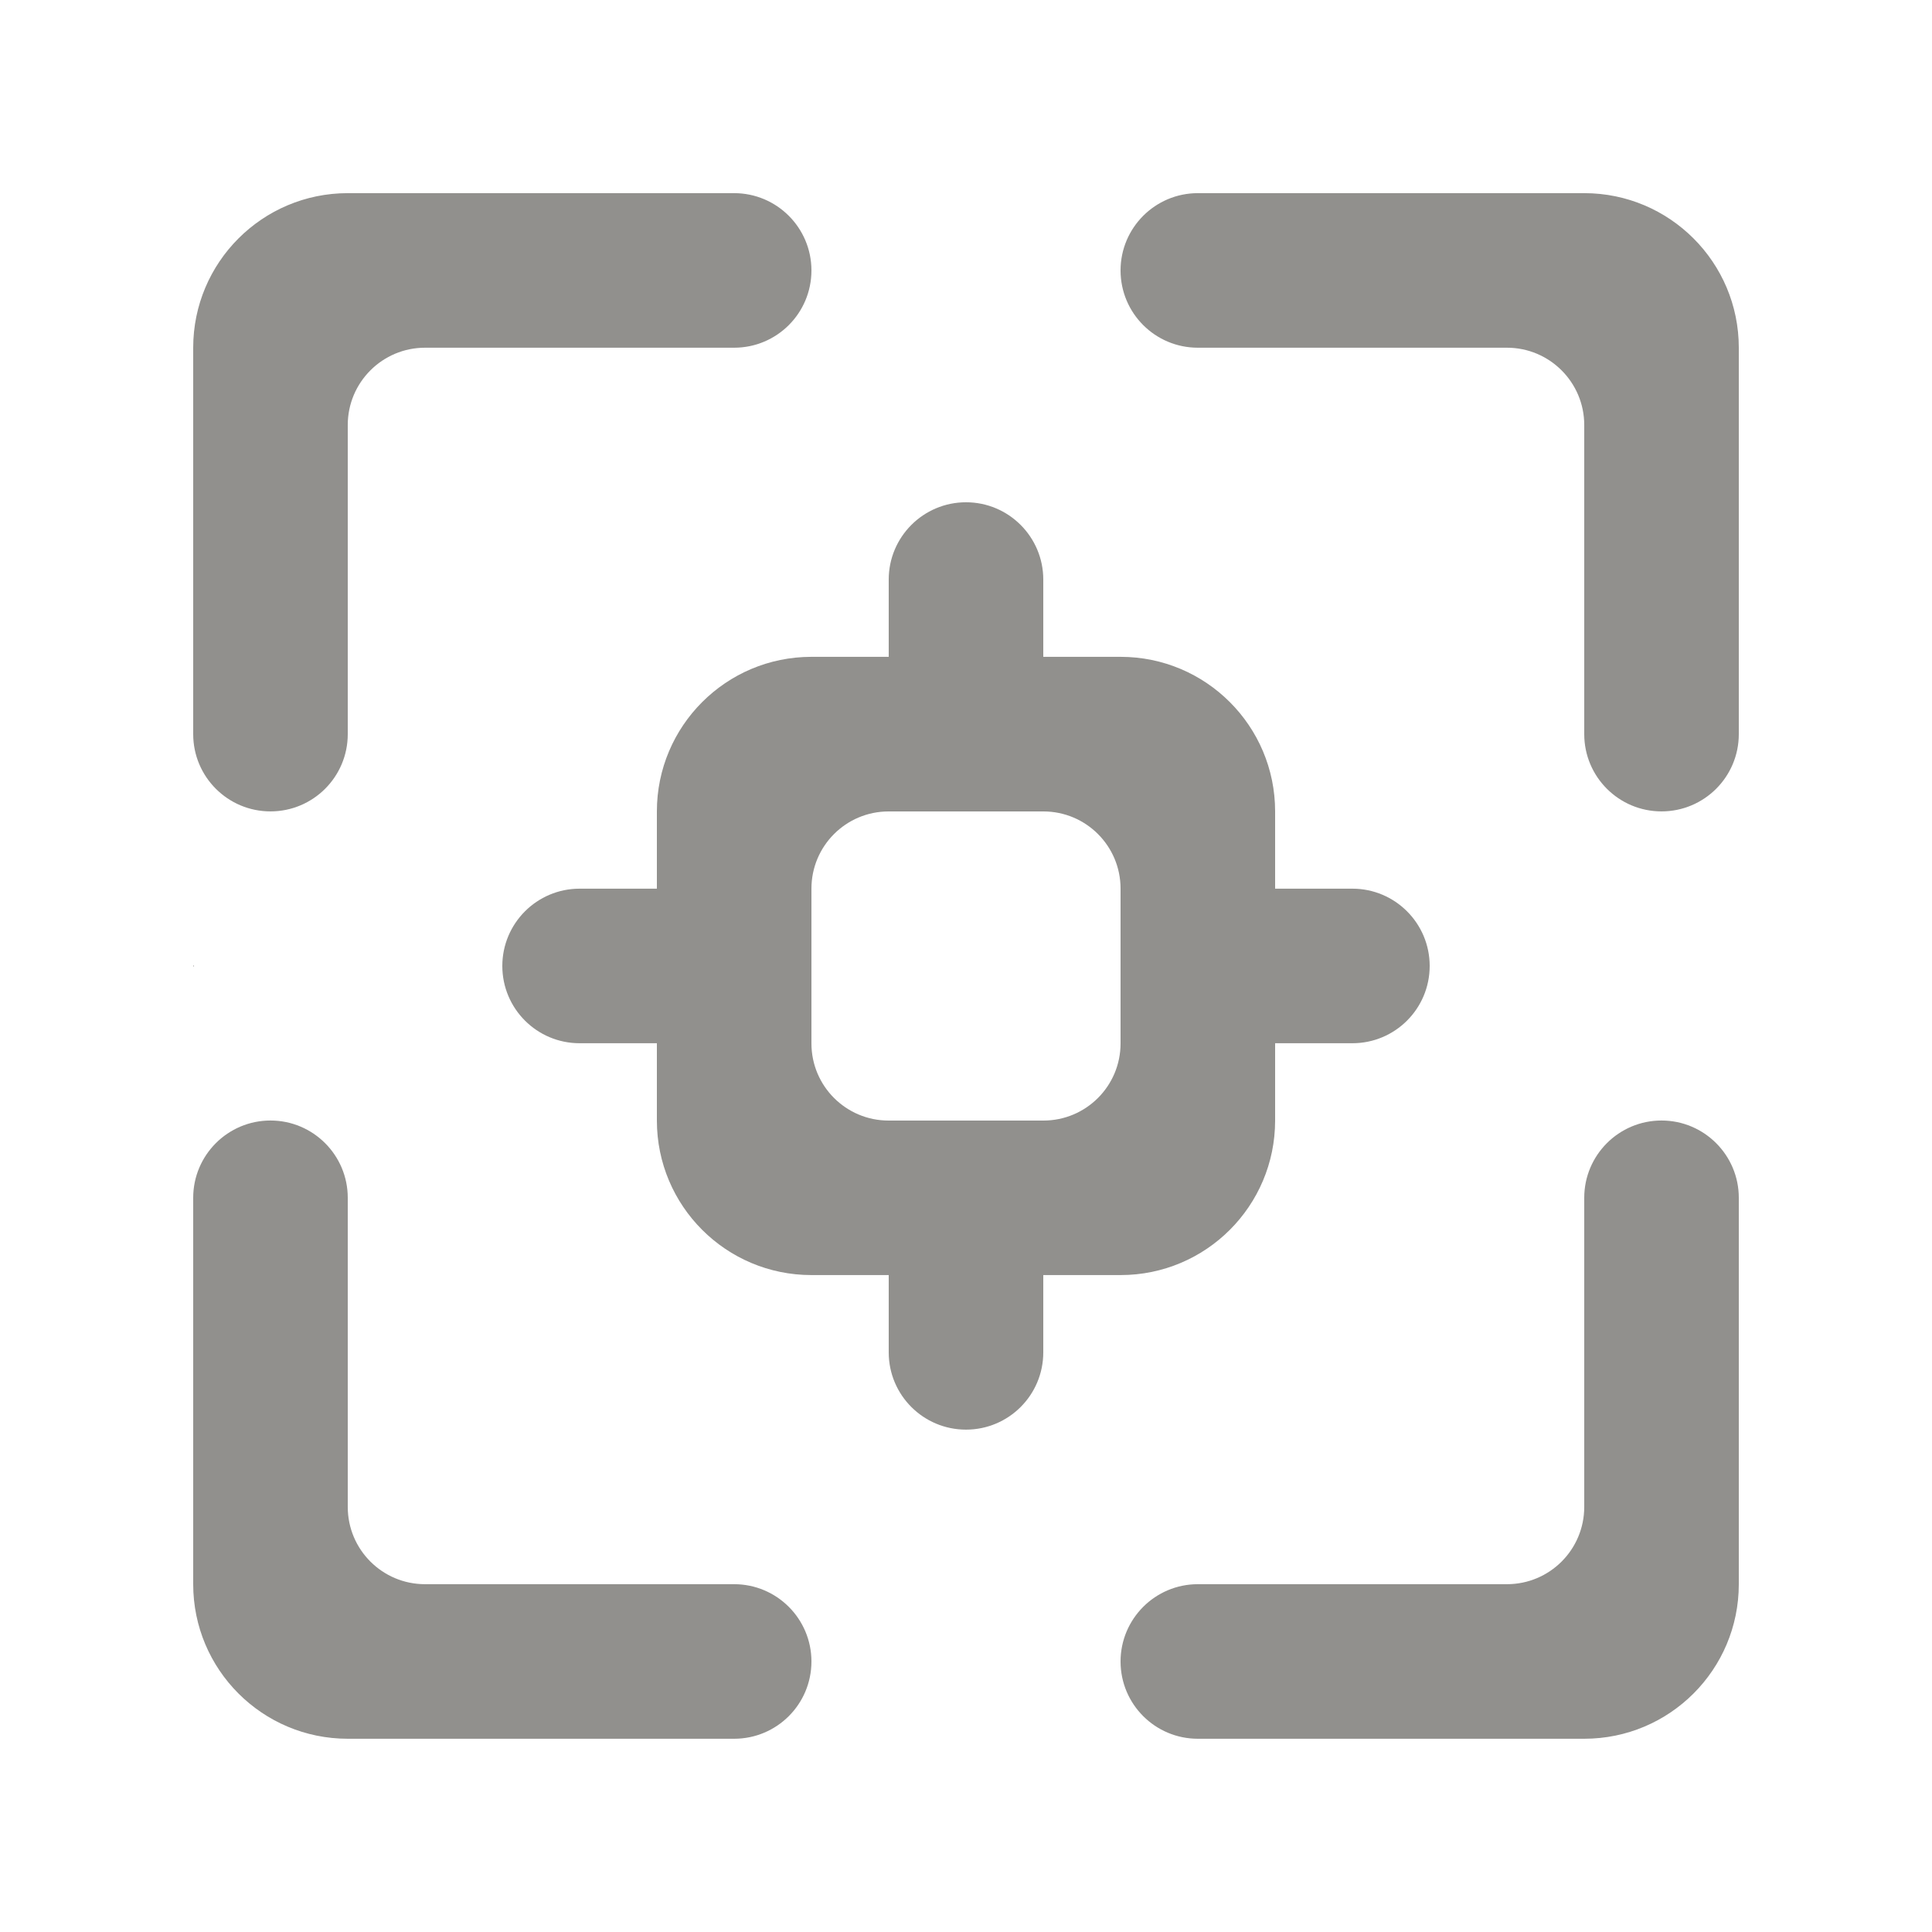 <!-- Generated by IcoMoon.io -->
<svg version="1.1" xmlns="http://www.w3.org/2000/svg" width="40" height="40" viewBox="0 0 40 40">
<title>mp-focus_point-2</title>
<path fill="#91908d" d="M23.2 21.603v-3.205c0-0.883-0.715-1.598-1.597-1.598h-3.206c-0.882 0-1.597 0.715-1.597 1.598v3.205c0 0.882 0.715 1.597 1.597 1.597h3.206c0.882 0 1.597-0.715 1.597-1.597v0zM23.2 26.399h-1.6v1.6c0 0.885-0.717 1.6-1.6 1.6s-1.6-0.715-1.6-1.6v-1.6h-1.6c-1.768 0-3.2-1.432-3.2-3.2v-1.6h-1.6c-0.883 0-1.6-0.715-1.6-1.6 0-0.883 0.717-1.6 1.6-1.6h1.6v-1.6c0-1.766 1.432-3.2 3.2-3.2h1.6v-1.6c0-0.883 0.717-1.6 1.6-1.6s1.6 0.717 1.6 1.6v1.6h1.6c1.768 0 3.2 1.434 3.2 3.2v1.6h1.6c0.883 0 1.6 0.717 1.6 1.6 0 0.885-0.717 1.6-1.6 1.6h-1.6v1.6c0 1.768-1.432 3.2-3.2 3.2v0zM32.8 3.999h-8c-0.883 0-1.6 0.717-1.6 1.6 0 0.885 0.717 1.6 1.6 1.6h6.4c0.883 0 1.6 0.717 1.6 1.6v6.4c0 0.885 0.717 1.6 1.6 1.6s1.6-0.715 1.6-1.6v-8c0-1.766-1.432-3.2-3.2-3.2v0zM34.4 23.199c-0.883 0-1.6 0.717-1.6 1.6v6.4c0 0.885-0.717 1.6-1.6 1.6h-6.4c-0.883 0-1.6 0.717-1.6 1.6 0 0.885 0.717 1.6 1.6 1.6h8c1.768 0 3.2-1.432 3.2-3.2v-8c0-0.883-0.717-1.6-1.6-1.6v0zM15.2 32.799h-6.4c-0.883 0-1.6-0.715-1.6-1.6v-6.4c0-0.883-0.717-1.6-1.6-1.6s-1.6 0.717-1.6 1.6v8c0 1.768 1.432 3.2 3.2 3.2h8c0.883 0 1.6-0.715 1.6-1.6 0-0.883-0.717-1.6-1.6-1.6v0zM5.6 16.799c0.883 0 1.6-0.715 1.6-1.6v-6.4c0-0.883 0.717-1.6 1.6-1.6h6.4c0.883 0 1.6-0.715 1.6-1.6 0-0.883-0.717-1.6-1.6-1.6h-8c-1.768 0-3.2 1.434-3.2 3.2v8c0 0.885 0.717 1.6 1.6 1.6v0zM4.016 19.999l-0.016 0.016v-0.030l0.016 0.014z"></path>
</svg>
